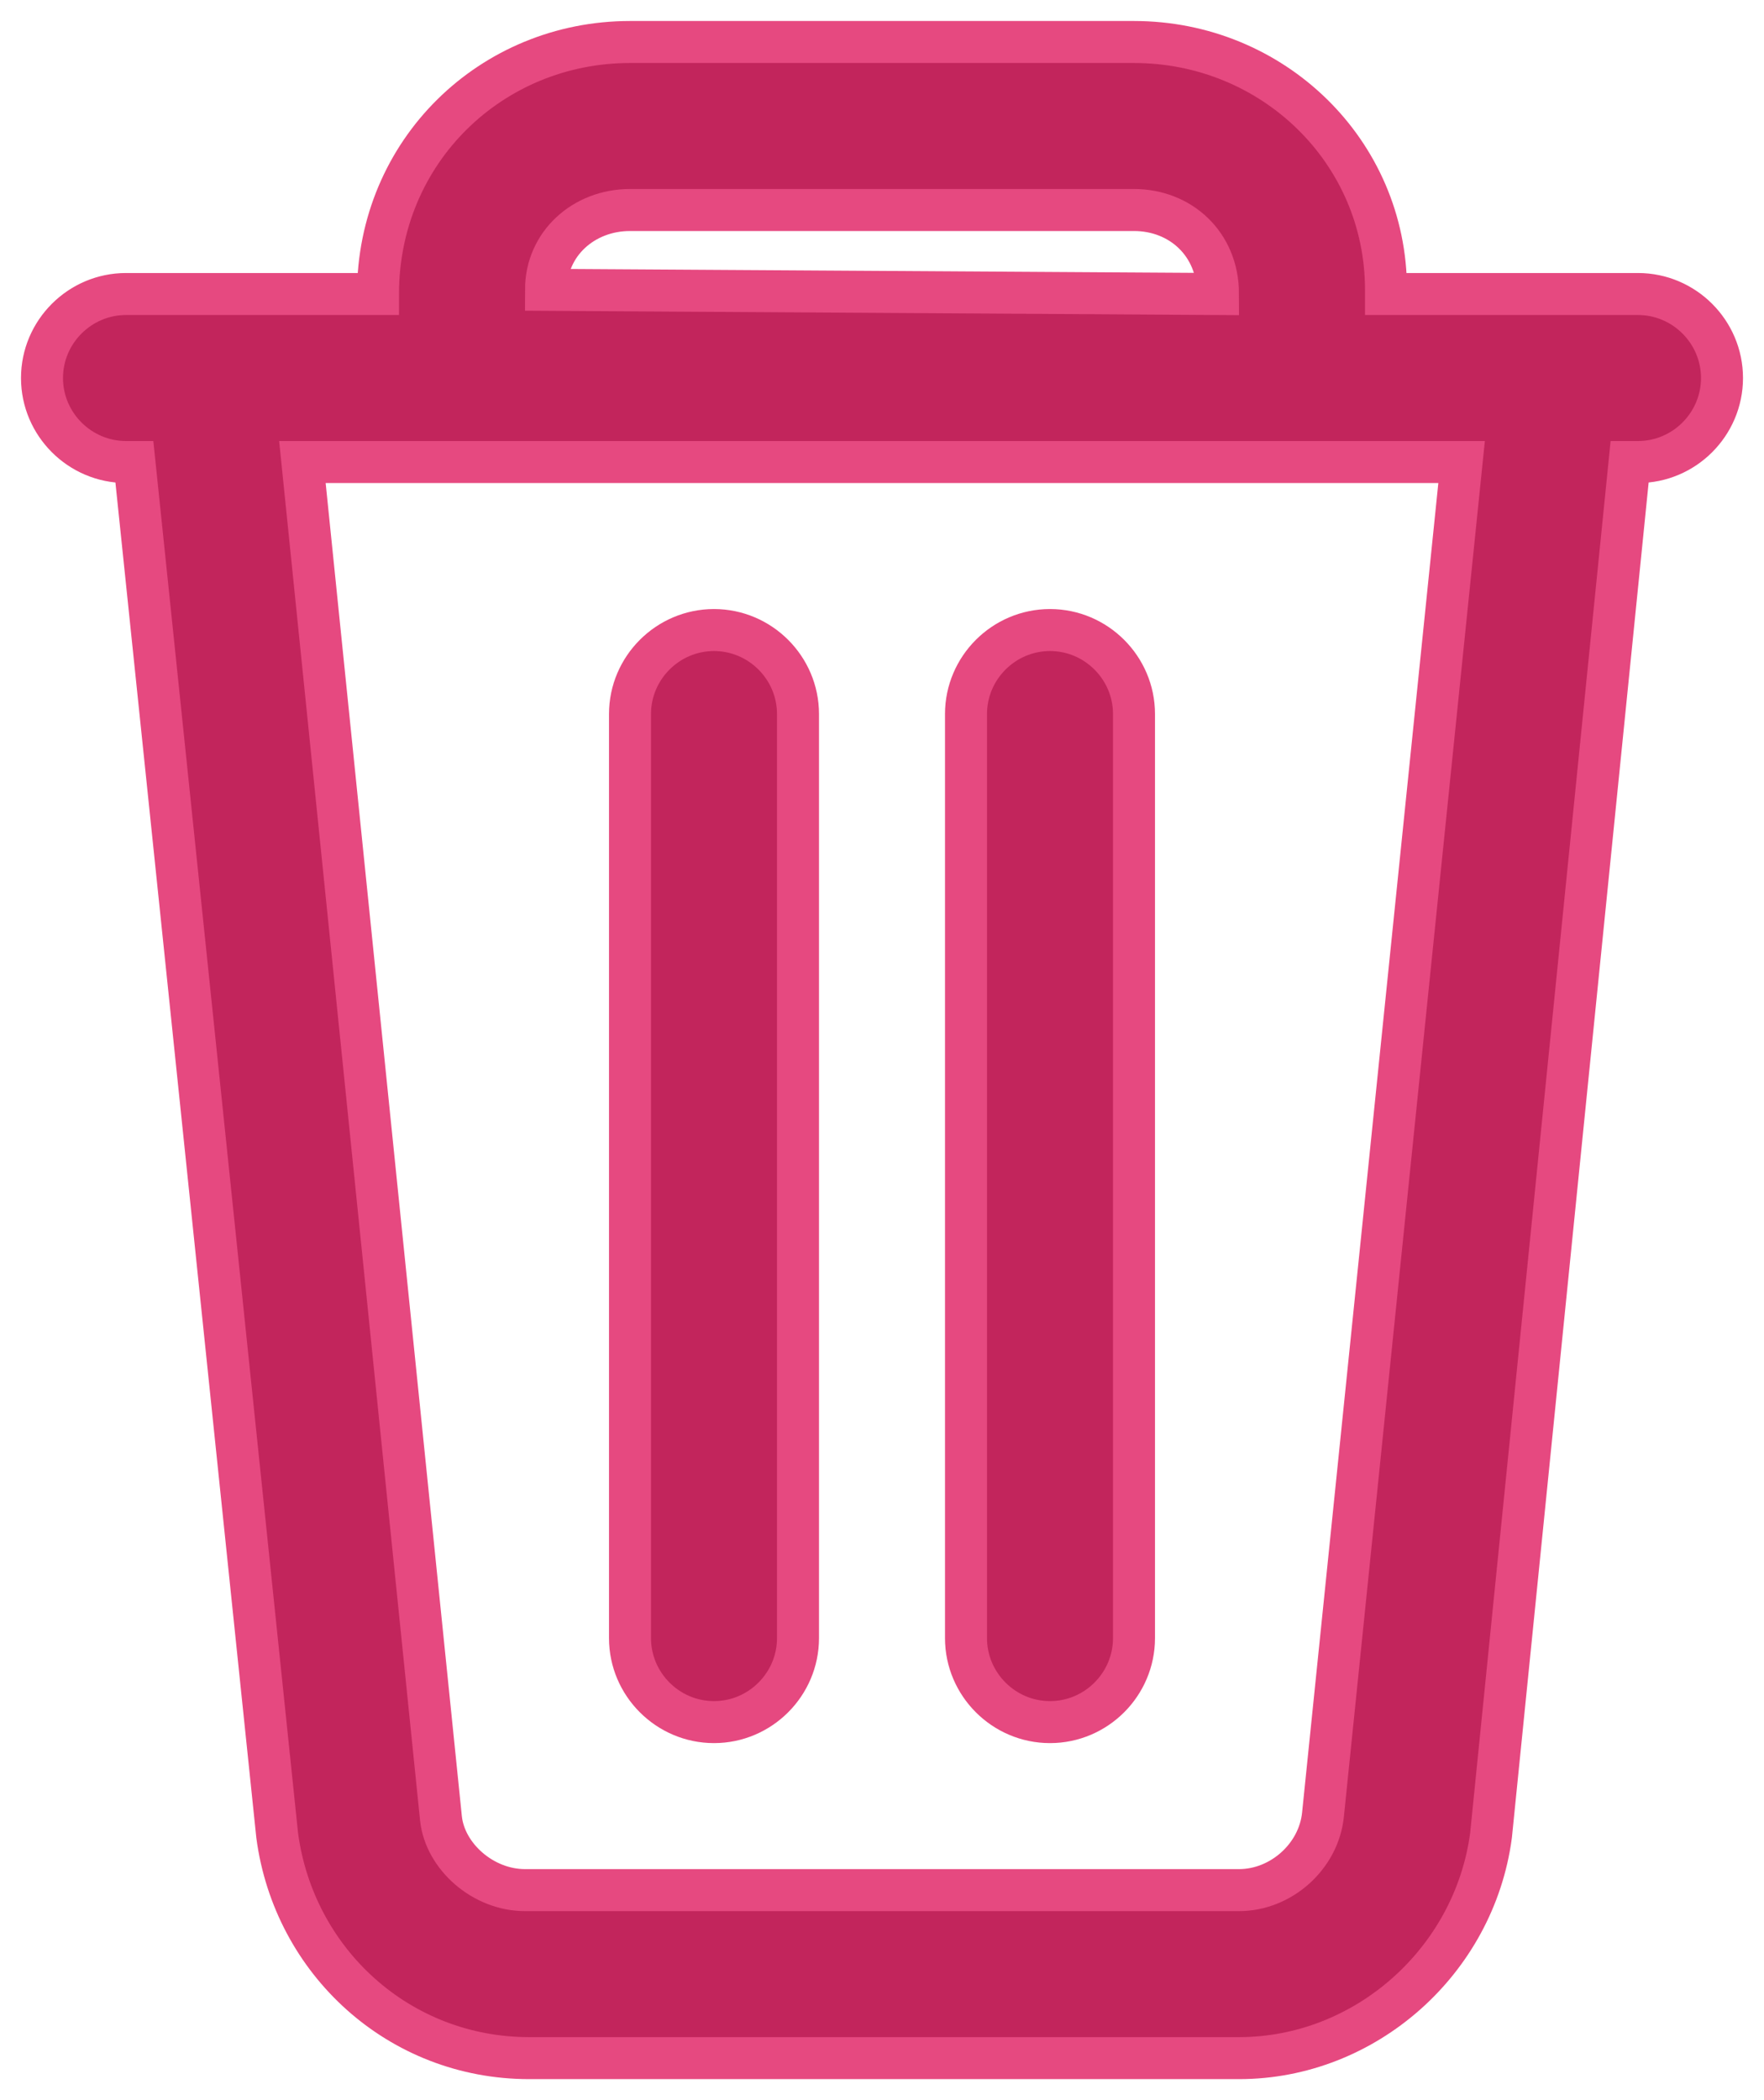 <svg xmlns="http://www.w3.org/2000/svg"
    xmlns:xlink="http://www.w3.org/1999/xlink" version="1.1" x="0px" y="0px" viewBox="24 20 42 50" xml:space="preserve">
    <path d="M27,31h0.2l3.4,32.7c0.4,3,2.9,5.3,6,5.3h16.9c3,0,5.6-2.3,6-5.3L62.8,31H63c1.1,0,2-0.9,2-2s-0.9-2-2-2h-2h-4v-0.1  c0-3.3-2.7-5.9-6-5.9H39c-3.3,0-6,2.6-6,6h-4h-2c-1.1,0-2,0.9-2,2S25.9,31,27,31z M37,26.9c0-1.1,0.9-1.9,2-1.9H51c1.1,0,2,0.8,2,2  L37,26.9L37,26.9z M58.8,31l-3.3,32.2c-0.1,1-1,1.8-2,1.8H36.5c-1,0-1.9-0.8-2-1.7L31.2,31H58.8z" stroke-width='1' stroke='#e64980' fill='#c2255c'/>
    <path d="M41,61c1.1,0,2-0.9,2-2V37c0-1.1-0.9-2-2-2s-2,0.9-2,2v22C39,60.1,39.9,61,41,61z" stroke-width='1' stroke='#e64980' fill='#c2255c'/>
    <path d="M49,61c1.1,0,2-0.9,2-2V37c0-1.1-0.9-2-2-2s-2,0.9-2,2v22C47,60.1,47.9,61,49,61z" stroke-width='1' stroke='#e64980' fill='#c2255c'/>
</svg>